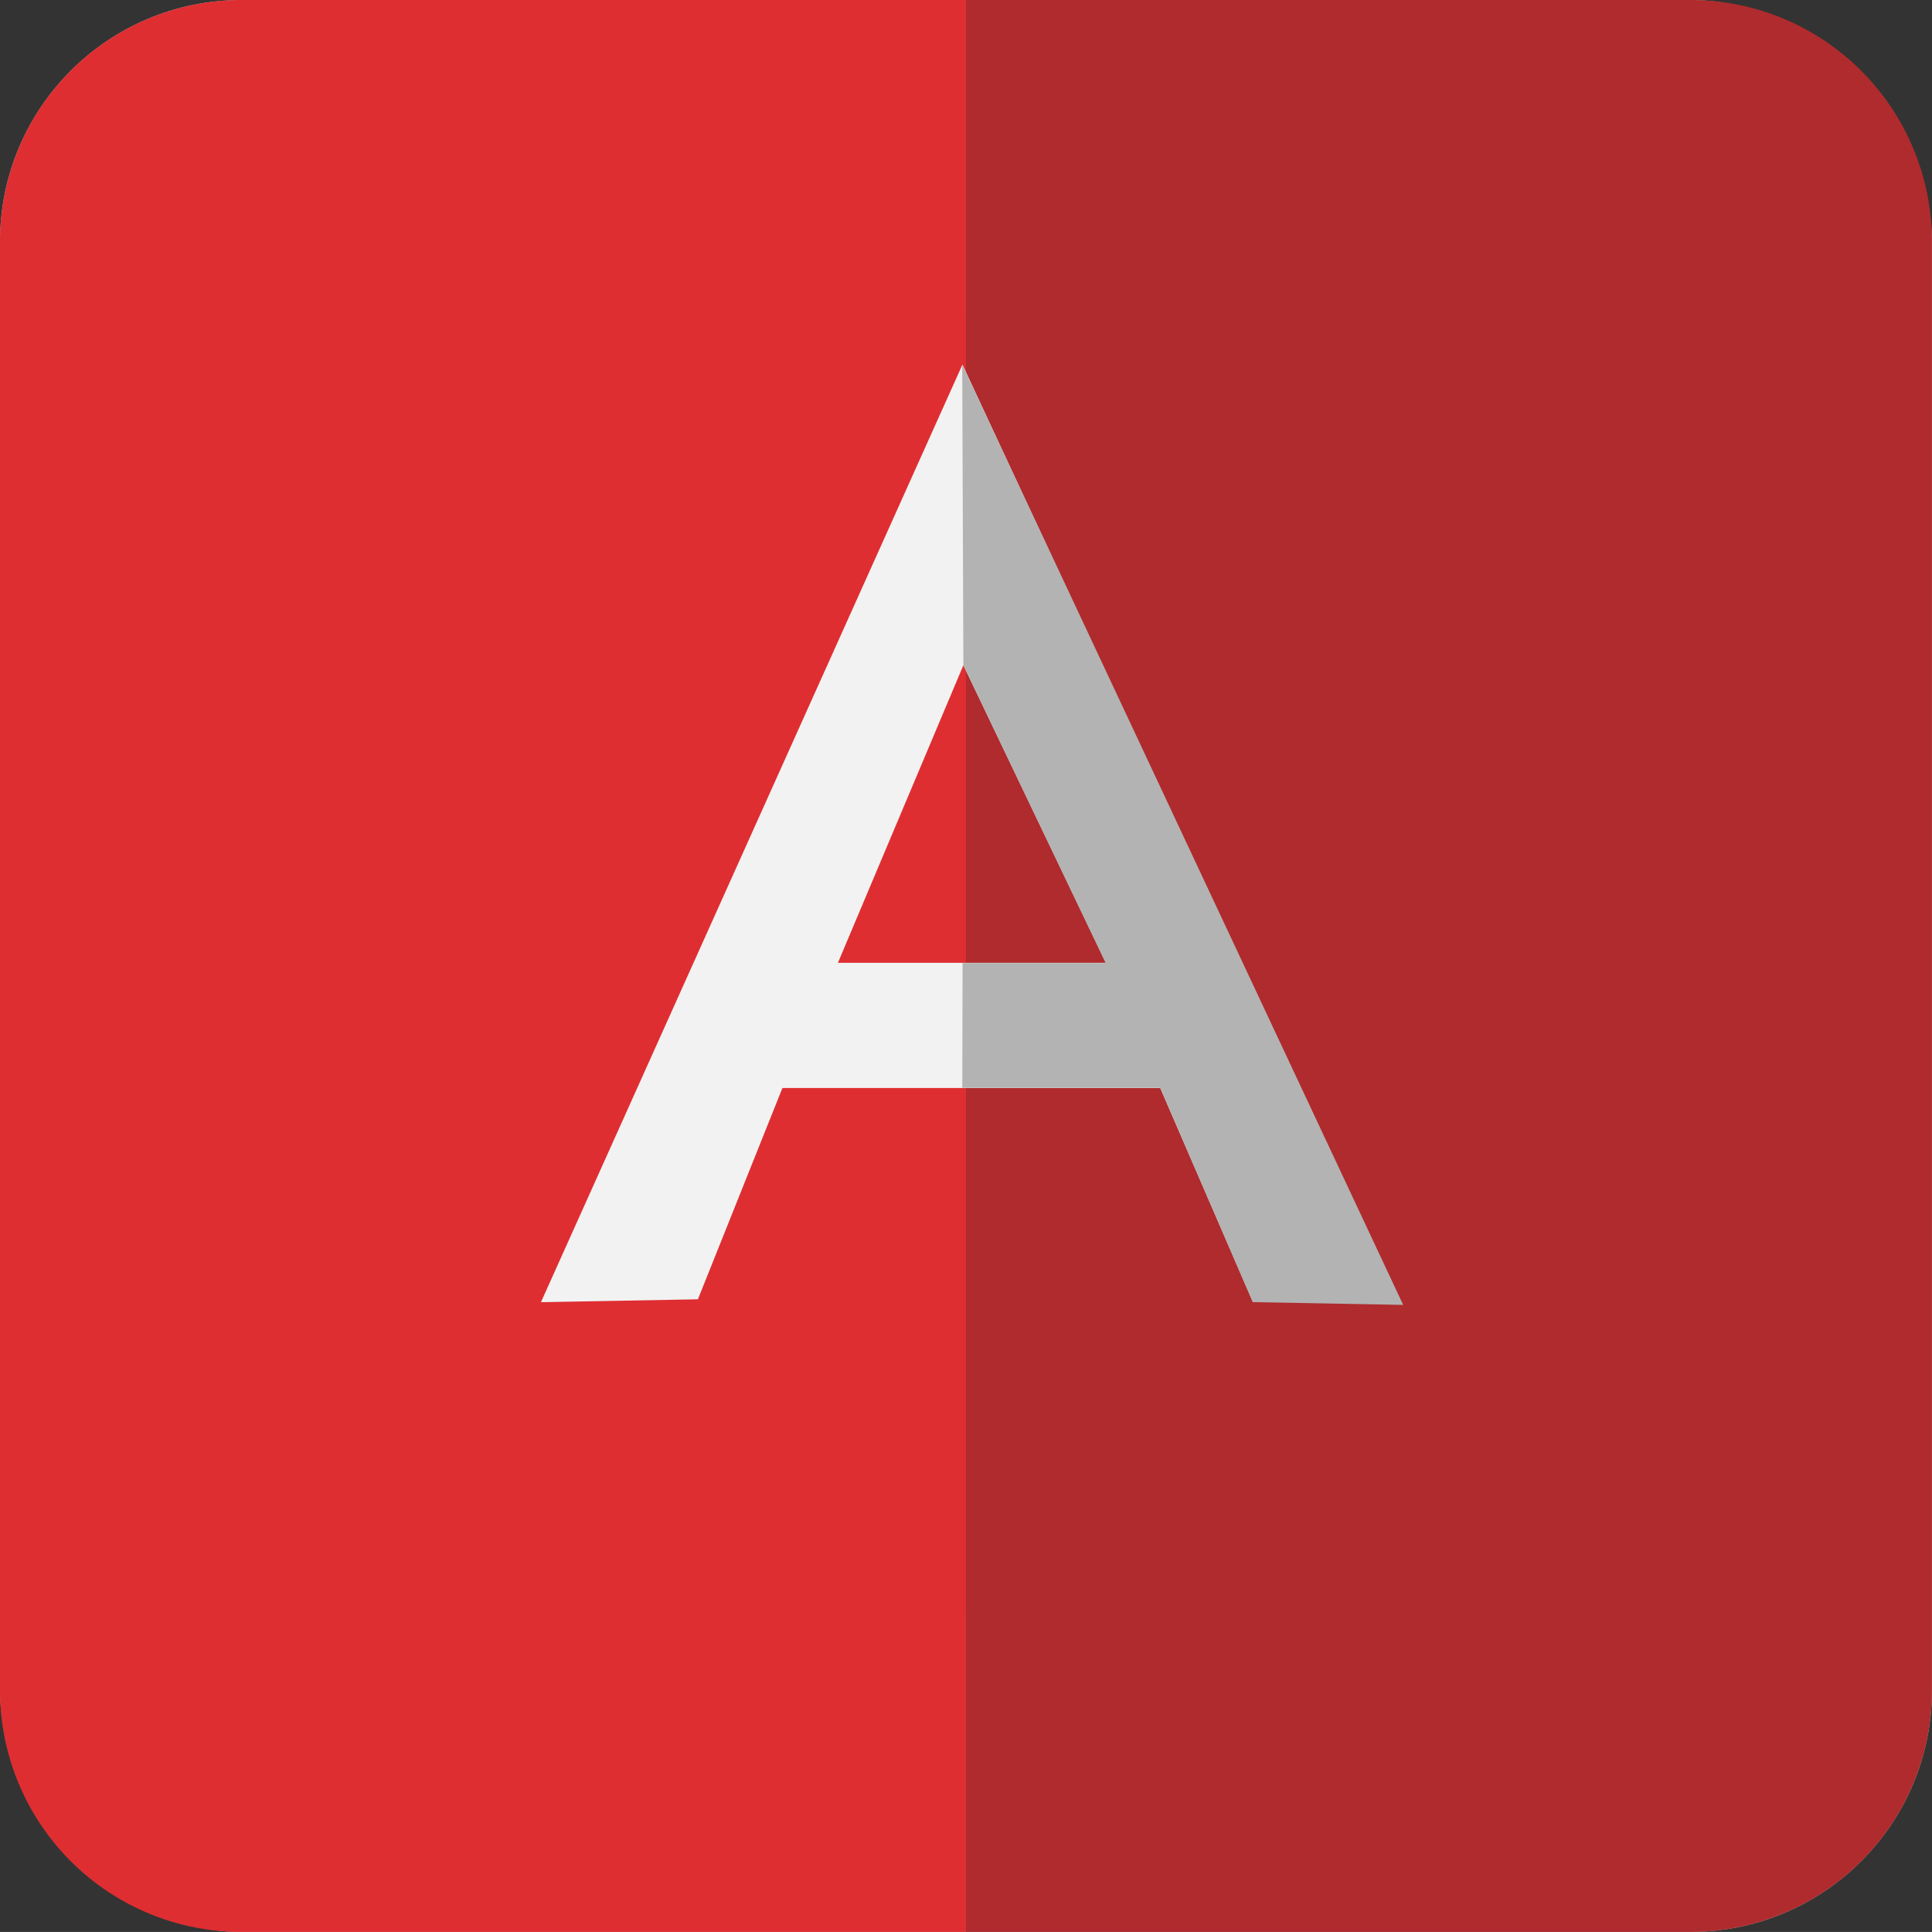 <svg xmlns="http://www.w3.org/2000/svg" xmlns:xlink="http://www.w3.org/1999/xlink" width="32.001" height="32" viewBox="0 0 32.001 32">
  <rect x="0" y="0" width="32.001" height="32" fill="#333333" stroke="none"/>
  <defs>
    <clipPath id="clip-path">
      <rect id="Rectangle_151846" data-name="Rectangle 151846" width="32" height="32" rx="4" transform="translate(91 1)" fill="#dab92d"/>
    </clipPath>
  </defs>
  <g id="Group_193908" data-name="Group 193908" transform="translate(-91 -1)">
    <rect id="Rectangle_151844" data-name="Rectangle 151844" width="32" height="32" rx="4" transform="translate(91 1)" fill="#b3b3b3"/>
    <g id="g10" transform="translate(-93.174 641.719)">
      <g id="g12" transform="translate(188.846 -636.719)">
        <path id="path16" d="M366.123-614.565l-10.264-3.5v21.492l8.6-4.761Z" transform="translate(-344.593 619.323)" fill="#af2b2d"/>
        <path id="path18" d="M207.631-614.507l1.529,13.231,8.469,4.7v-21.492Z" transform="translate(-206.364 619.329)" fill="#df2e31"/>
        <path id="Rectangle_151847" data-name="Rectangle 151847" d="M4,0H16a0,0,0,0,1,0,0V32a0,0,0,0,1,0,0H4a4,4,0,0,1-4-4V4A4,4,0,0,1,4,0Z" transform="translate(-4.672 -4)" fill="#df2e31"/>
        <path id="Rectangle_151848" data-name="Rectangle 151848" d="M0,0H12a4,4,0,0,1,4,4V28a4,4,0,0,1-4,4H0a0,0,0,0,1,0,0V0A0,0,0,0,1,0,0Z" transform="translate(11.328 -4)" fill="#af2b2d"/>
        <path id="path20" d="M261.716-596.586l-2.36-4.929-2.078,4.929Zm.9,2.073h-6.257l-1.4,3.5-2.6.048,6.982-15.531,7.225,15.531h-2.413Z" transform="translate(-248.071 608.534)" fill="#f2f2f2"/>
        <path id="path22" d="M355.859-606.495l.019,4.98,2.358,4.933h-2.371l-.005,2.066,3.279,0,1.533,3.55,2.491.046Z" transform="translate(-344.593 608.534)" fill="#b3b3b3"/>
      </g>
    </g>
  </g>
</svg>
